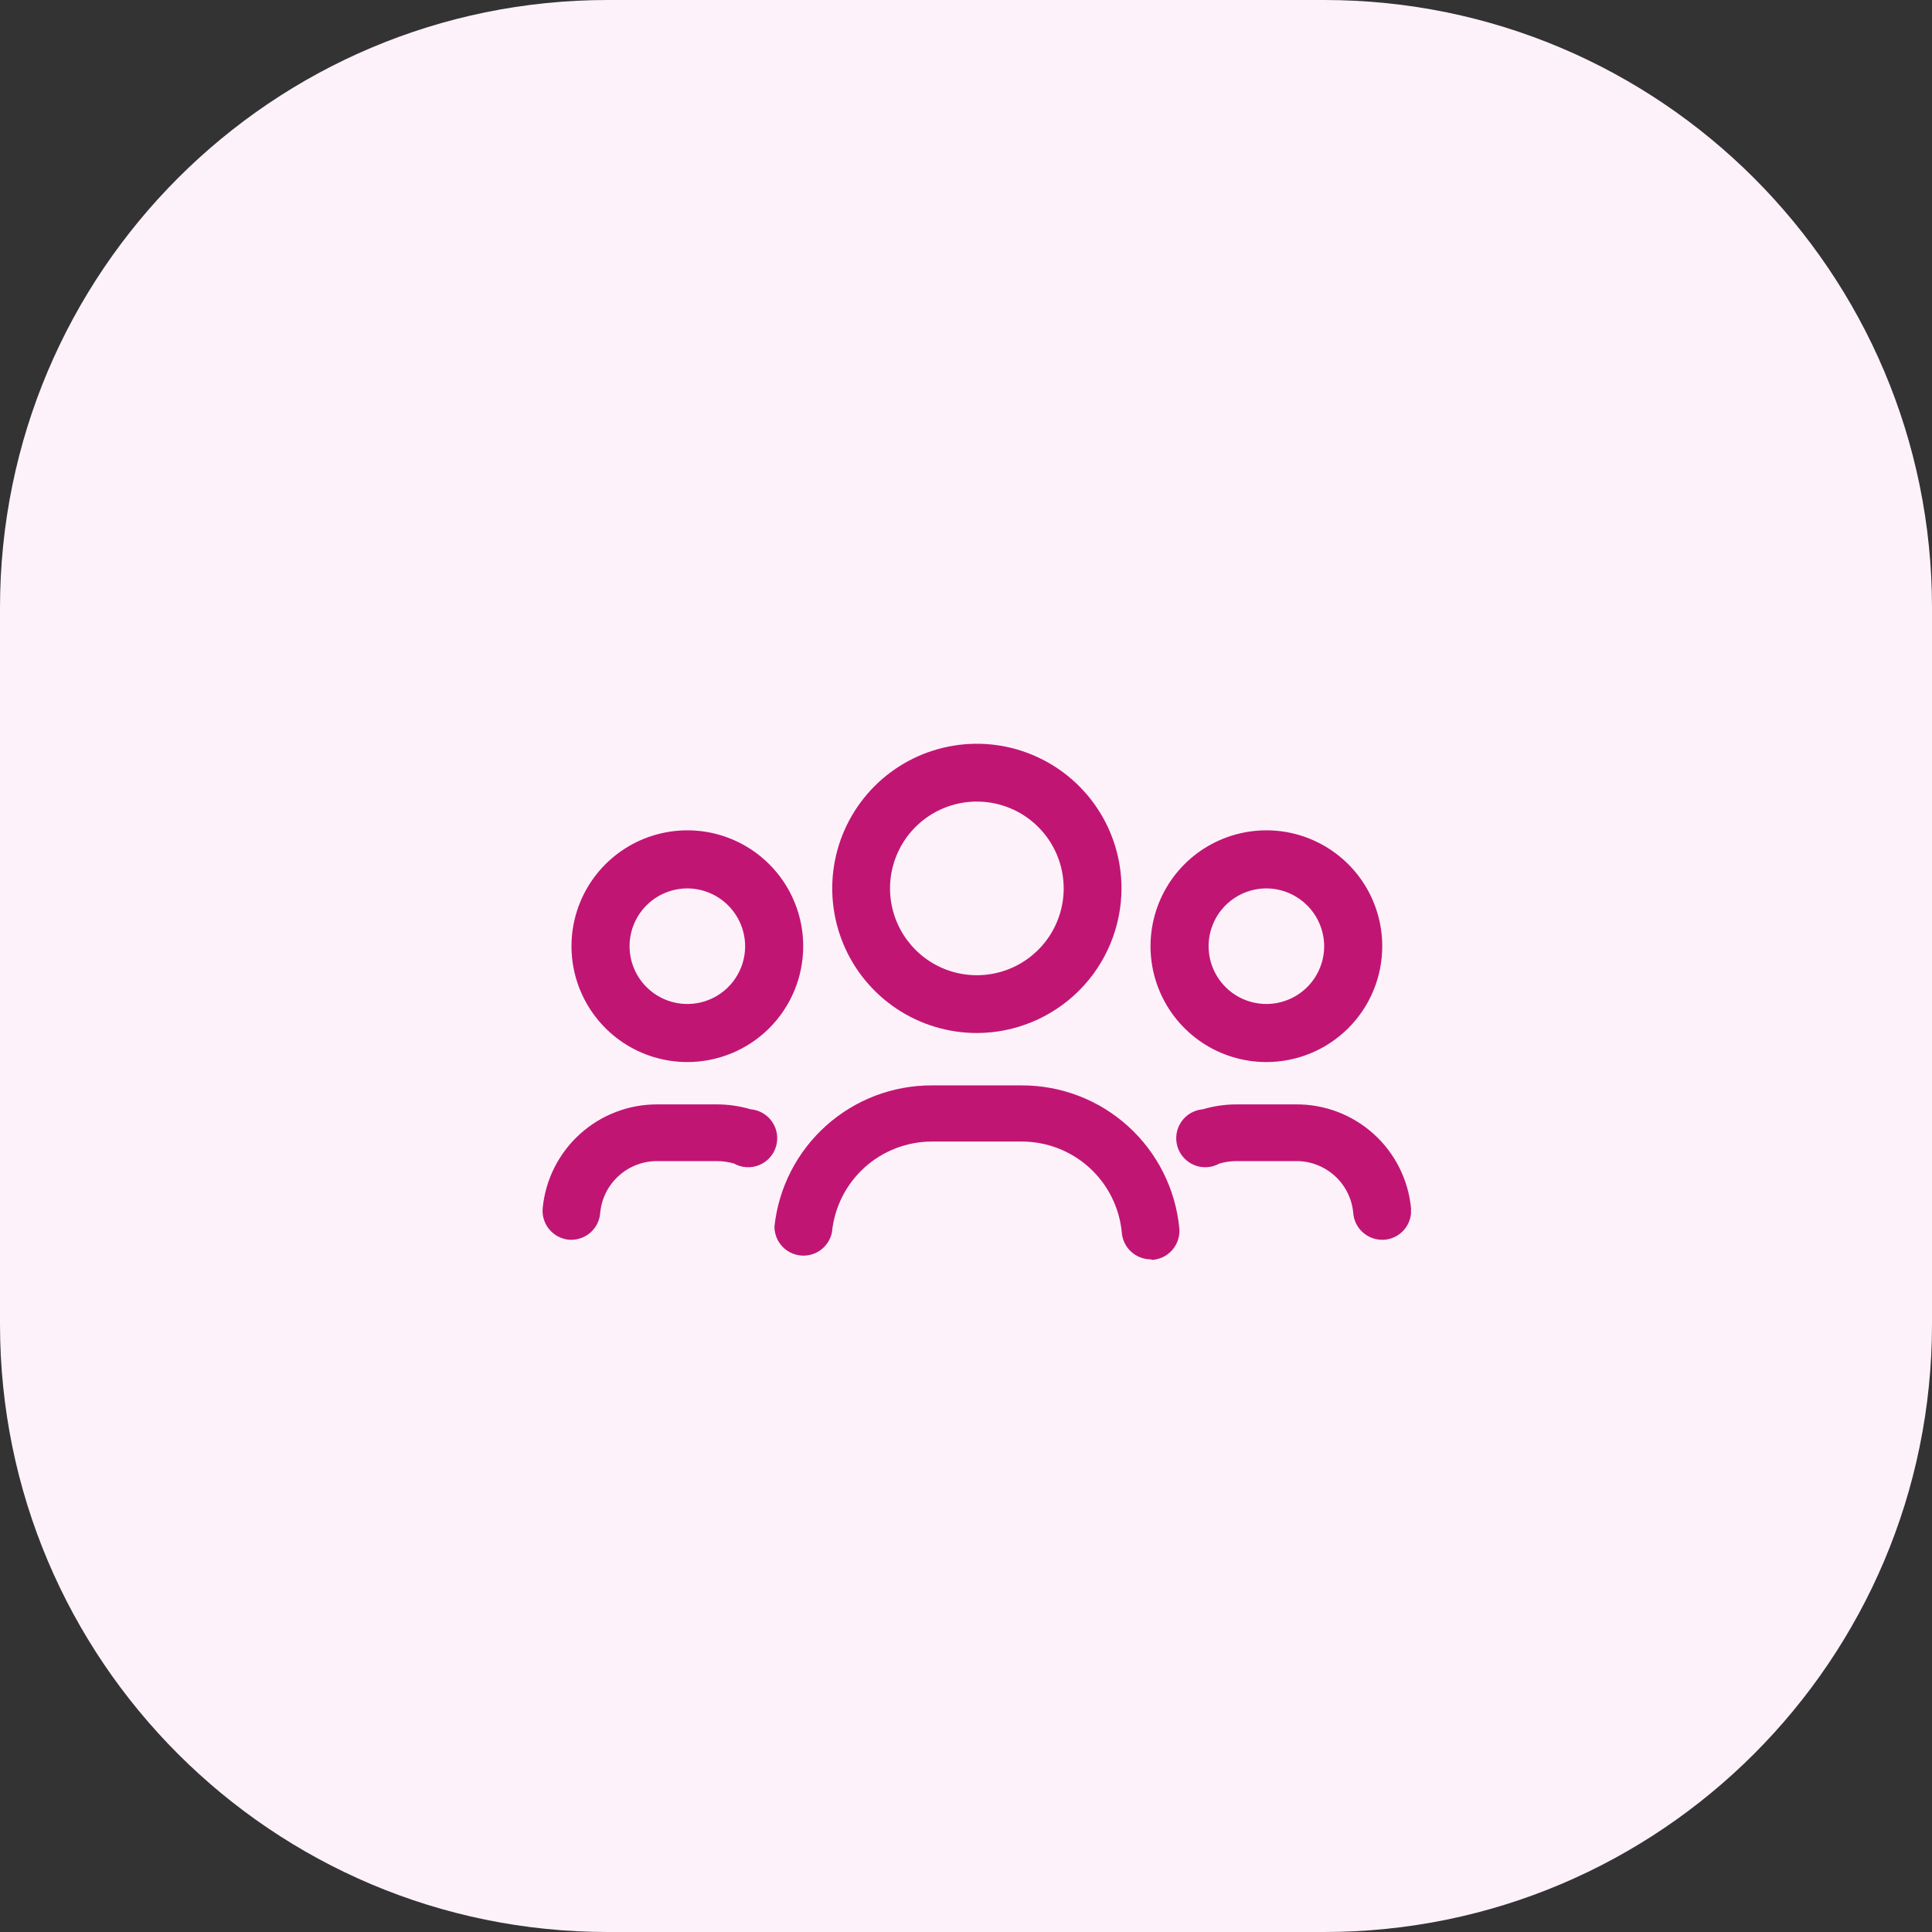 <svg width="89" height="89" viewBox="0 0 89 89" fill="none" xmlns="http://www.w3.org/2000/svg">
<rect x="0" y="0" width="89" height="89" fill="#333333" stroke="none"/>
<path d="M0 28C0 12.536 12.536 0 28 0H61C76.464 0 89 12.536 89 28V61C89 76.464 76.464 89 61 89H28C12.536 89 0 76.464 0 61V28Z" fill="#FDF2FA"/>
<g clip-path="url(#clip0_8576_31391)">
<path d="M45 47.587C43.683 47.587 42.395 47.197 41.299 46.465C40.203 45.733 39.349 44.692 38.845 43.475C38.341 42.257 38.209 40.918 38.466 39.625C38.723 38.333 39.358 37.146 40.289 36.214C41.221 35.282 42.408 34.648 43.701 34.391C44.993 34.133 46.333 34.265 47.55 34.77C48.767 35.274 49.808 36.128 50.54 37.224C51.272 38.319 51.663 39.607 51.663 40.925C51.66 42.691 50.957 44.384 49.708 45.633C48.459 46.881 46.766 47.584 45 47.587ZM45 36.925C44.209 36.925 43.436 37.16 42.778 37.599C42.12 38.039 41.608 38.663 41.305 39.394C41.002 40.125 40.923 40.929 41.077 41.705C41.232 42.481 41.613 43.194 42.172 43.753C42.731 44.313 43.444 44.694 44.22 44.848C44.996 45.002 45.8 44.923 46.531 44.62C47.262 44.318 47.887 43.805 48.326 43.147C48.766 42.489 49 41.716 49 40.925C49 39.864 48.579 38.847 47.829 38.097C47.079 37.346 46.061 36.925 45 36.925Z" fill="#C11574"/>
<path d="M58.337 48.925C57.282 48.925 56.25 48.612 55.372 48.026C54.494 47.439 53.81 46.605 53.406 45.63C53.002 44.655 52.897 43.582 53.103 42.546C53.309 41.511 53.817 40.56 54.563 39.813C55.31 39.067 56.261 38.559 57.296 38.353C58.332 38.147 59.405 38.252 60.38 38.656C61.355 39.06 62.189 39.744 62.776 40.622C63.362 41.5 63.675 42.532 63.675 43.587C63.675 45.003 63.113 46.361 62.112 47.362C61.111 48.363 59.753 48.925 58.337 48.925ZM58.337 40.925C57.811 40.925 57.296 41.081 56.858 41.374C56.42 41.666 56.079 42.082 55.878 42.569C55.676 43.055 55.623 43.59 55.726 44.107C55.829 44.623 56.083 45.098 56.455 45.47C56.827 45.843 57.302 46.096 57.818 46.199C58.334 46.302 58.87 46.249 59.356 46.047C59.843 45.846 60.259 45.505 60.551 45.067C60.844 44.629 61 44.114 61 43.587C60.997 42.882 60.715 42.207 60.217 41.709C59.718 41.21 59.043 40.928 58.337 40.925Z" fill="#C11574"/>
<path d="M31.664 48.925C30.608 48.925 29.576 48.612 28.698 48.026C27.821 47.439 27.137 46.605 26.733 45.63C26.328 44.655 26.223 43.582 26.429 42.546C26.635 41.511 27.143 40.56 27.89 39.813C28.636 39.067 29.587 38.559 30.622 38.353C31.658 38.147 32.731 38.252 33.706 38.656C34.681 39.06 35.515 39.744 36.102 40.622C36.688 41.5 37.001 42.532 37.001 43.587C37.001 45.003 36.439 46.361 35.438 47.362C34.437 48.363 33.079 48.925 31.664 48.925ZM31.664 40.925C31.137 40.925 30.622 41.081 30.184 41.374C29.747 41.666 29.405 42.082 29.204 42.569C29.002 43.055 28.95 43.59 29.052 44.107C29.155 44.623 29.409 45.098 29.781 45.47C30.153 45.843 30.628 46.096 31.144 46.199C31.661 46.302 32.196 46.249 32.683 46.047C33.169 45.846 33.585 45.505 33.877 45.067C34.17 44.629 34.326 44.114 34.326 43.587C34.323 42.882 34.041 42.207 33.543 41.709C33.044 41.21 32.369 40.928 31.664 40.925Z" fill="#C11574"/>
<path d="M53.001 58.013C52.663 58.01 52.338 57.88 52.093 57.648C51.847 57.416 51.698 57.1 51.676 56.763C51.564 55.618 51.029 54.556 50.176 53.783C49.324 53.012 48.214 52.585 47.063 52.587H42.938C41.788 52.585 40.678 53.012 39.825 53.783C38.972 54.556 38.438 55.618 38.326 56.763C38.262 57.089 38.078 57.38 37.811 57.579C37.544 57.777 37.213 57.869 36.881 57.836C36.55 57.803 36.243 57.648 36.02 57.401C35.797 57.154 35.675 56.833 35.676 56.5C35.868 54.71 36.716 53.055 38.058 51.854C39.399 50.653 41.138 49.993 42.938 50H47.063C48.875 49.995 50.624 50.666 51.967 51.882C53.31 53.098 54.151 54.772 54.326 56.575C54.343 56.754 54.324 56.934 54.27 57.105C54.216 57.276 54.128 57.435 54.011 57.572C53.895 57.708 53.752 57.819 53.591 57.9C53.43 57.98 53.255 58.027 53.076 58.038L53.001 58.013Z" fill="#C11574"/>
<path d="M63.662 57.112C63.324 57.11 63 56.98 62.754 56.748C62.508 56.516 62.359 56.2 62.337 55.862C62.275 55.208 61.969 54.601 61.481 54.162C60.992 53.722 60.357 53.481 59.7 53.487H56.95C56.687 53.489 56.426 53.527 56.175 53.6C56 53.698 55.806 53.755 55.607 53.768C55.407 53.781 55.208 53.749 55.022 53.674C54.837 53.6 54.671 53.484 54.535 53.337C54.4 53.19 54.3 53.014 54.242 52.823C54.184 52.632 54.169 52.43 54.199 52.233C54.229 52.035 54.302 51.847 54.415 51.682C54.527 51.516 54.675 51.378 54.847 51.278C55.02 51.177 55.213 51.116 55.412 51.1C55.911 50.952 56.429 50.877 56.95 50.875H59.7C61.02 50.866 62.295 51.35 63.276 52.234C64.257 53.118 64.872 54.336 65 55.65C65.017 55.829 64.998 56.009 64.944 56.18C64.89 56.352 64.802 56.51 64.685 56.647C64.568 56.783 64.425 56.895 64.265 56.975C64.104 57.055 63.929 57.102 63.75 57.112H63.662Z" fill="#C11574"/>
<path d="M26.338 57.112H26.25C26.071 57.102 25.896 57.055 25.735 56.975C25.575 56.895 25.432 56.783 25.315 56.647C25.198 56.51 25.11 56.351 25.056 56.18C25.002 56.009 24.983 55.829 25 55.65C25.128 54.338 25.741 53.122 26.719 52.238C27.697 51.355 28.97 50.869 30.288 50.875H33.038C33.558 50.877 34.076 50.952 34.575 51.1C34.774 51.116 34.967 51.177 35.14 51.278C35.313 51.378 35.461 51.516 35.573 51.682C35.685 51.847 35.759 52.035 35.789 52.233C35.819 52.43 35.804 52.632 35.746 52.823C35.687 53.014 35.587 53.19 35.452 53.337C35.317 53.484 35.15 53.6 34.965 53.674C34.78 53.749 34.58 53.781 34.38 53.768C34.181 53.755 33.987 53.698 33.813 53.6C33.561 53.526 33.3 53.489 33.038 53.487H30.288C29.631 53.481 28.995 53.722 28.507 54.162C28.018 54.601 27.713 55.208 27.65 55.862C27.628 56.198 27.481 56.512 27.238 56.744C26.995 56.975 26.674 57.107 26.338 57.112Z" fill="#C11574"/>
</g>
<defs>
<clipPath id="clip0_8576_31391">
<rect width="40" height="40" fill="white" transform="translate(25 25)"/>
</clipPath>
</defs>
</svg>
